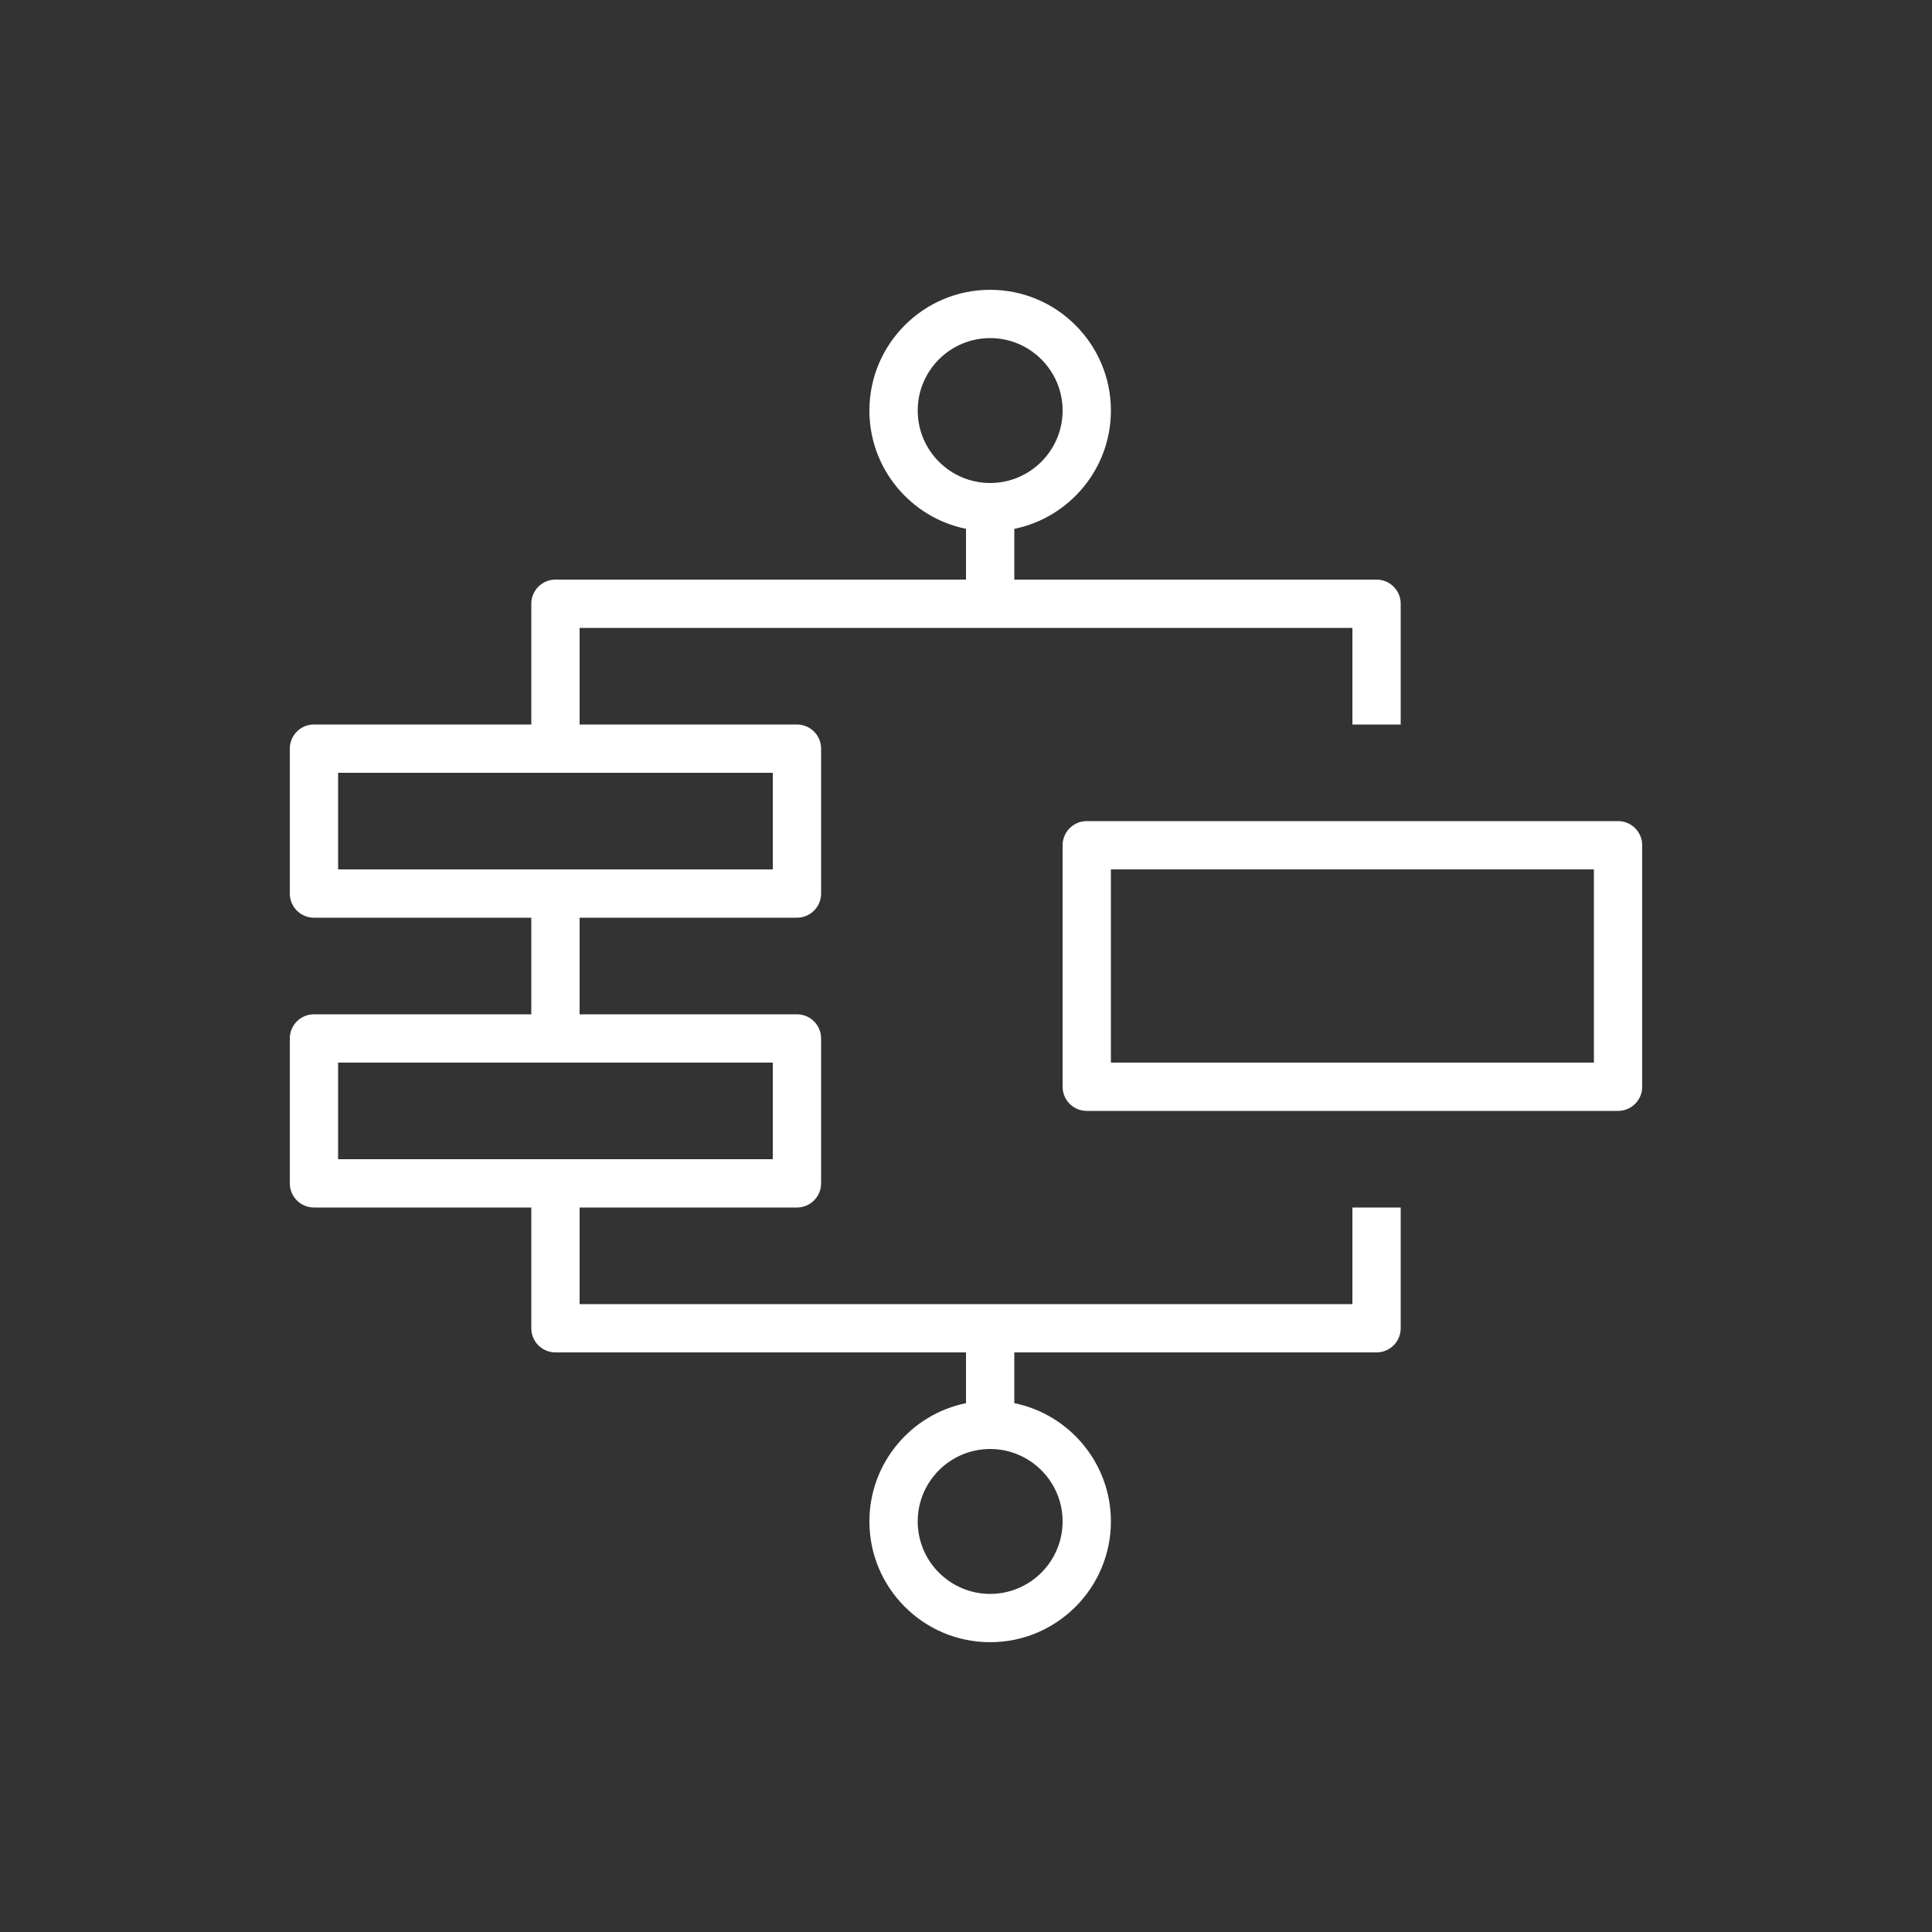 <svg viewBox="0 0 40 40" xmlns="http://www.w3.org/2000/svg"><rect x="0" y="0" width="40" height="40" fill="#333333" stroke="none"/> <g id="Icon-Architecture/32/Arch_AWS-Step-Functions_32" stroke="none" stroke-width="1" fill="none" fill-rule="evenodd"> <path d="M23,22 L33,22 L33,18 L23,18 L23,22 Z M33.5,17 L22.5,17 C22.224,17 22,17.224 22,17.5 L22,22.5 C22,22.776 22.224,23 22.5,23 L33.5,23 C33.776,23 34,22.776 34,22.5 L34,17.5 C34,17.224 33.776,17 33.5,17 L33.5,17 Z M22,31.5 C22,32.327 21.327,33 20.5,33 C19.673,33 19,32.327 19,31.5 C19,30.673 19.673,30 20.5,30 C21.327,30 22,30.673 22,31.5 L22,31.5 Z M7,24 L16,24 L16,22 L7,22 L7,24 Z M7,18 L7,16 L11,16 L12,16 L16,16 L16,18 L7,18 Z M19,8.5 C19,7.673 19.673,7 20.5,7 C21.327,7 22,7.673 22,8.5 C22,9.327 21.327,10 20.5,10 C19.673,10 19,9.327 19,8.5 L19,8.5 Z M28,27 L12,27 L12,25 L16.5,25 C16.776,25 17,24.776 17,24.5 L17,21.5 C17,21.224 16.776,21 16.5,21 L12,21 L12,19 L16.5,19 C16.776,19 17,18.776 17,18.5 L17,15.5 C17,15.224 16.776,15 16.5,15 L12,15 L12,13 L28,13 L28,15 L29,15 L29,12.5 C29,12.224 28.776,12 28.5,12 L21,12 L21,10.949 C22.14,10.717 23,9.707 23,8.5 C23,7.122 21.879,6 20.5,6 C19.121,6 18,7.122 18,8.5 C18,9.707 18.86,10.717 20,10.949 L20,12 L11.5,12 C11.224,12 11,12.224 11,12.5 L11,15 L6.5,15 C6.224,15 6,15.224 6,15.5 L6,18.5 C6,18.776 6.224,19 6.5,19 L11,19 L11,21 L6.5,21 C6.224,21 6,21.224 6,21.5 L6,24.5 C6,24.776 6.224,25 6.5,25 L11,25 L11,27.5 C11,27.776 11.224,28 11.5,28 L20,28 L20,29.051 C18.86,29.283 18,30.293 18,31.5 C18,32.878 19.121,34 20.5,34 C21.879,34 23,32.878 23,31.5 C23,30.293 22.14,29.283 21,29.051 L21,28 L28.5,28 C28.776,28 29,27.776 29,27.5 L29,25 L28,25 L28,27 Z" id="AWS_Step_Functions_Icon_32_Squid" fill="#FFFFFF"></path> </g></svg>